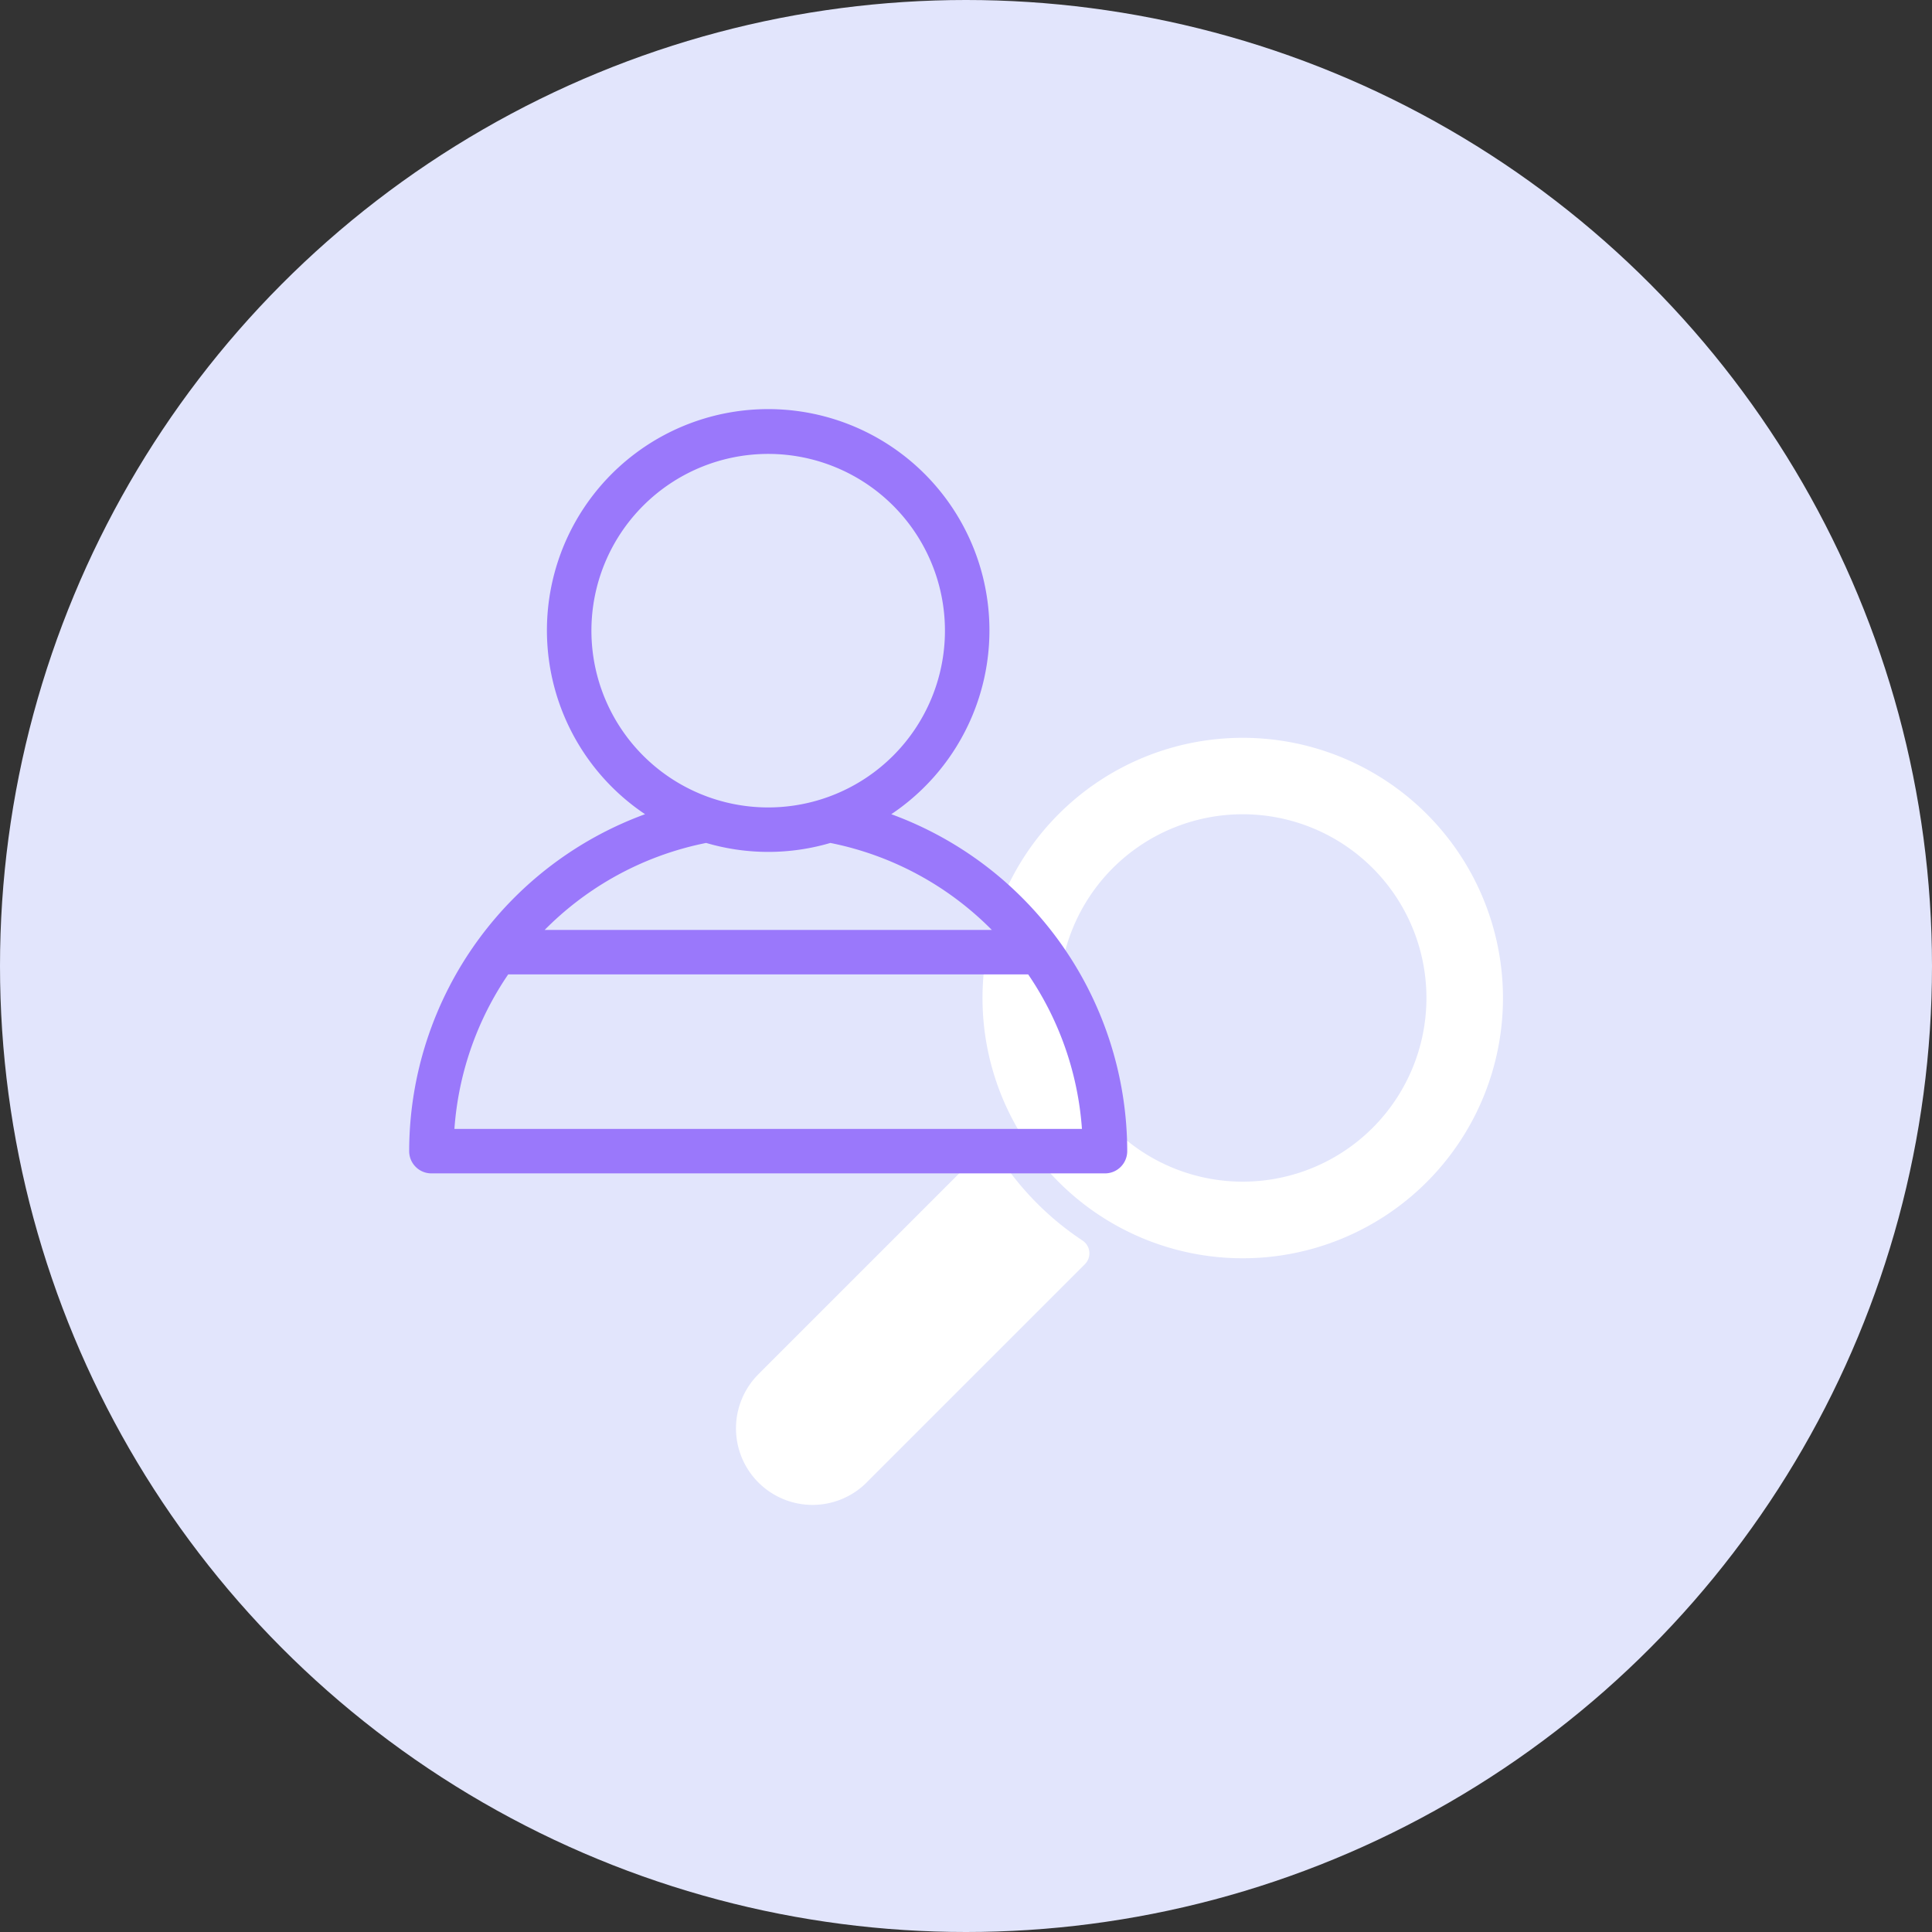 <svg xmlns="http://www.w3.org/2000/svg" width="69.646" height="69.646" viewBox="0 0 69.646 69.646"><rect x="0" y="0" width="69.646" height="69.646" fill="#333333" stroke="none"/><defs><style>.a{fill:#e2e5fc;}.b{fill:#fff;}.c{fill:#9a78fb;stroke:#9a78fb;stroke-width:0.5px;}</style></defs><circle class="a" cx="34.823" cy="34.823" r="34.823"/><g transform="translate(14 14.017)"><g transform="translate(12.589 12.58)"><path class="b" d="M13,22.381a9.381,9.381,0,1,1,9.381,9.381A9.381,9.381,0,0,1,13,22.381ZM22.381,29a6.622,6.622,0,1,0-6.622-6.622A6.622,6.622,0,0,0,22.381,29Z" transform="translate(-4.171 -13)"/><path class="b" d="M40.828,47.991l7.81-7.81a.552.552,0,0,1,.85.085,10.533,10.533,0,0,0,2.967,2.967.552.552,0,0,1,.085.85l-7.81,7.81a2.759,2.759,0,1,1-3.9-3.9Z" transform="translate(-40.019 -25.109)"/></g><path class="c" d="M17.551,15.4a7.726,7.726,0,1,0-7.718,0A12.7,12.7,0,0,0,1,27.48a.552.552,0,0,0,.552.552H25.833a.552.552,0,0,0,.552-.552A12.7,12.7,0,0,0,17.551,15.4ZM7.07,8.718a6.622,6.622,0,1,1,6.622,6.622A6.622,6.622,0,0,1,7.07,8.718Zm4.4,7.395a7.671,7.671,0,0,0,4.451,0,11.533,11.533,0,0,1,6.409,3.642H5.058a11.533,11.533,0,0,1,6.409-3.642ZM2.116,26.928a11.553,11.553,0,0,1,2.073-6.07H23.195a11.553,11.553,0,0,1,2.073,6.07Z" transform="translate(0 0)"/></g></svg>